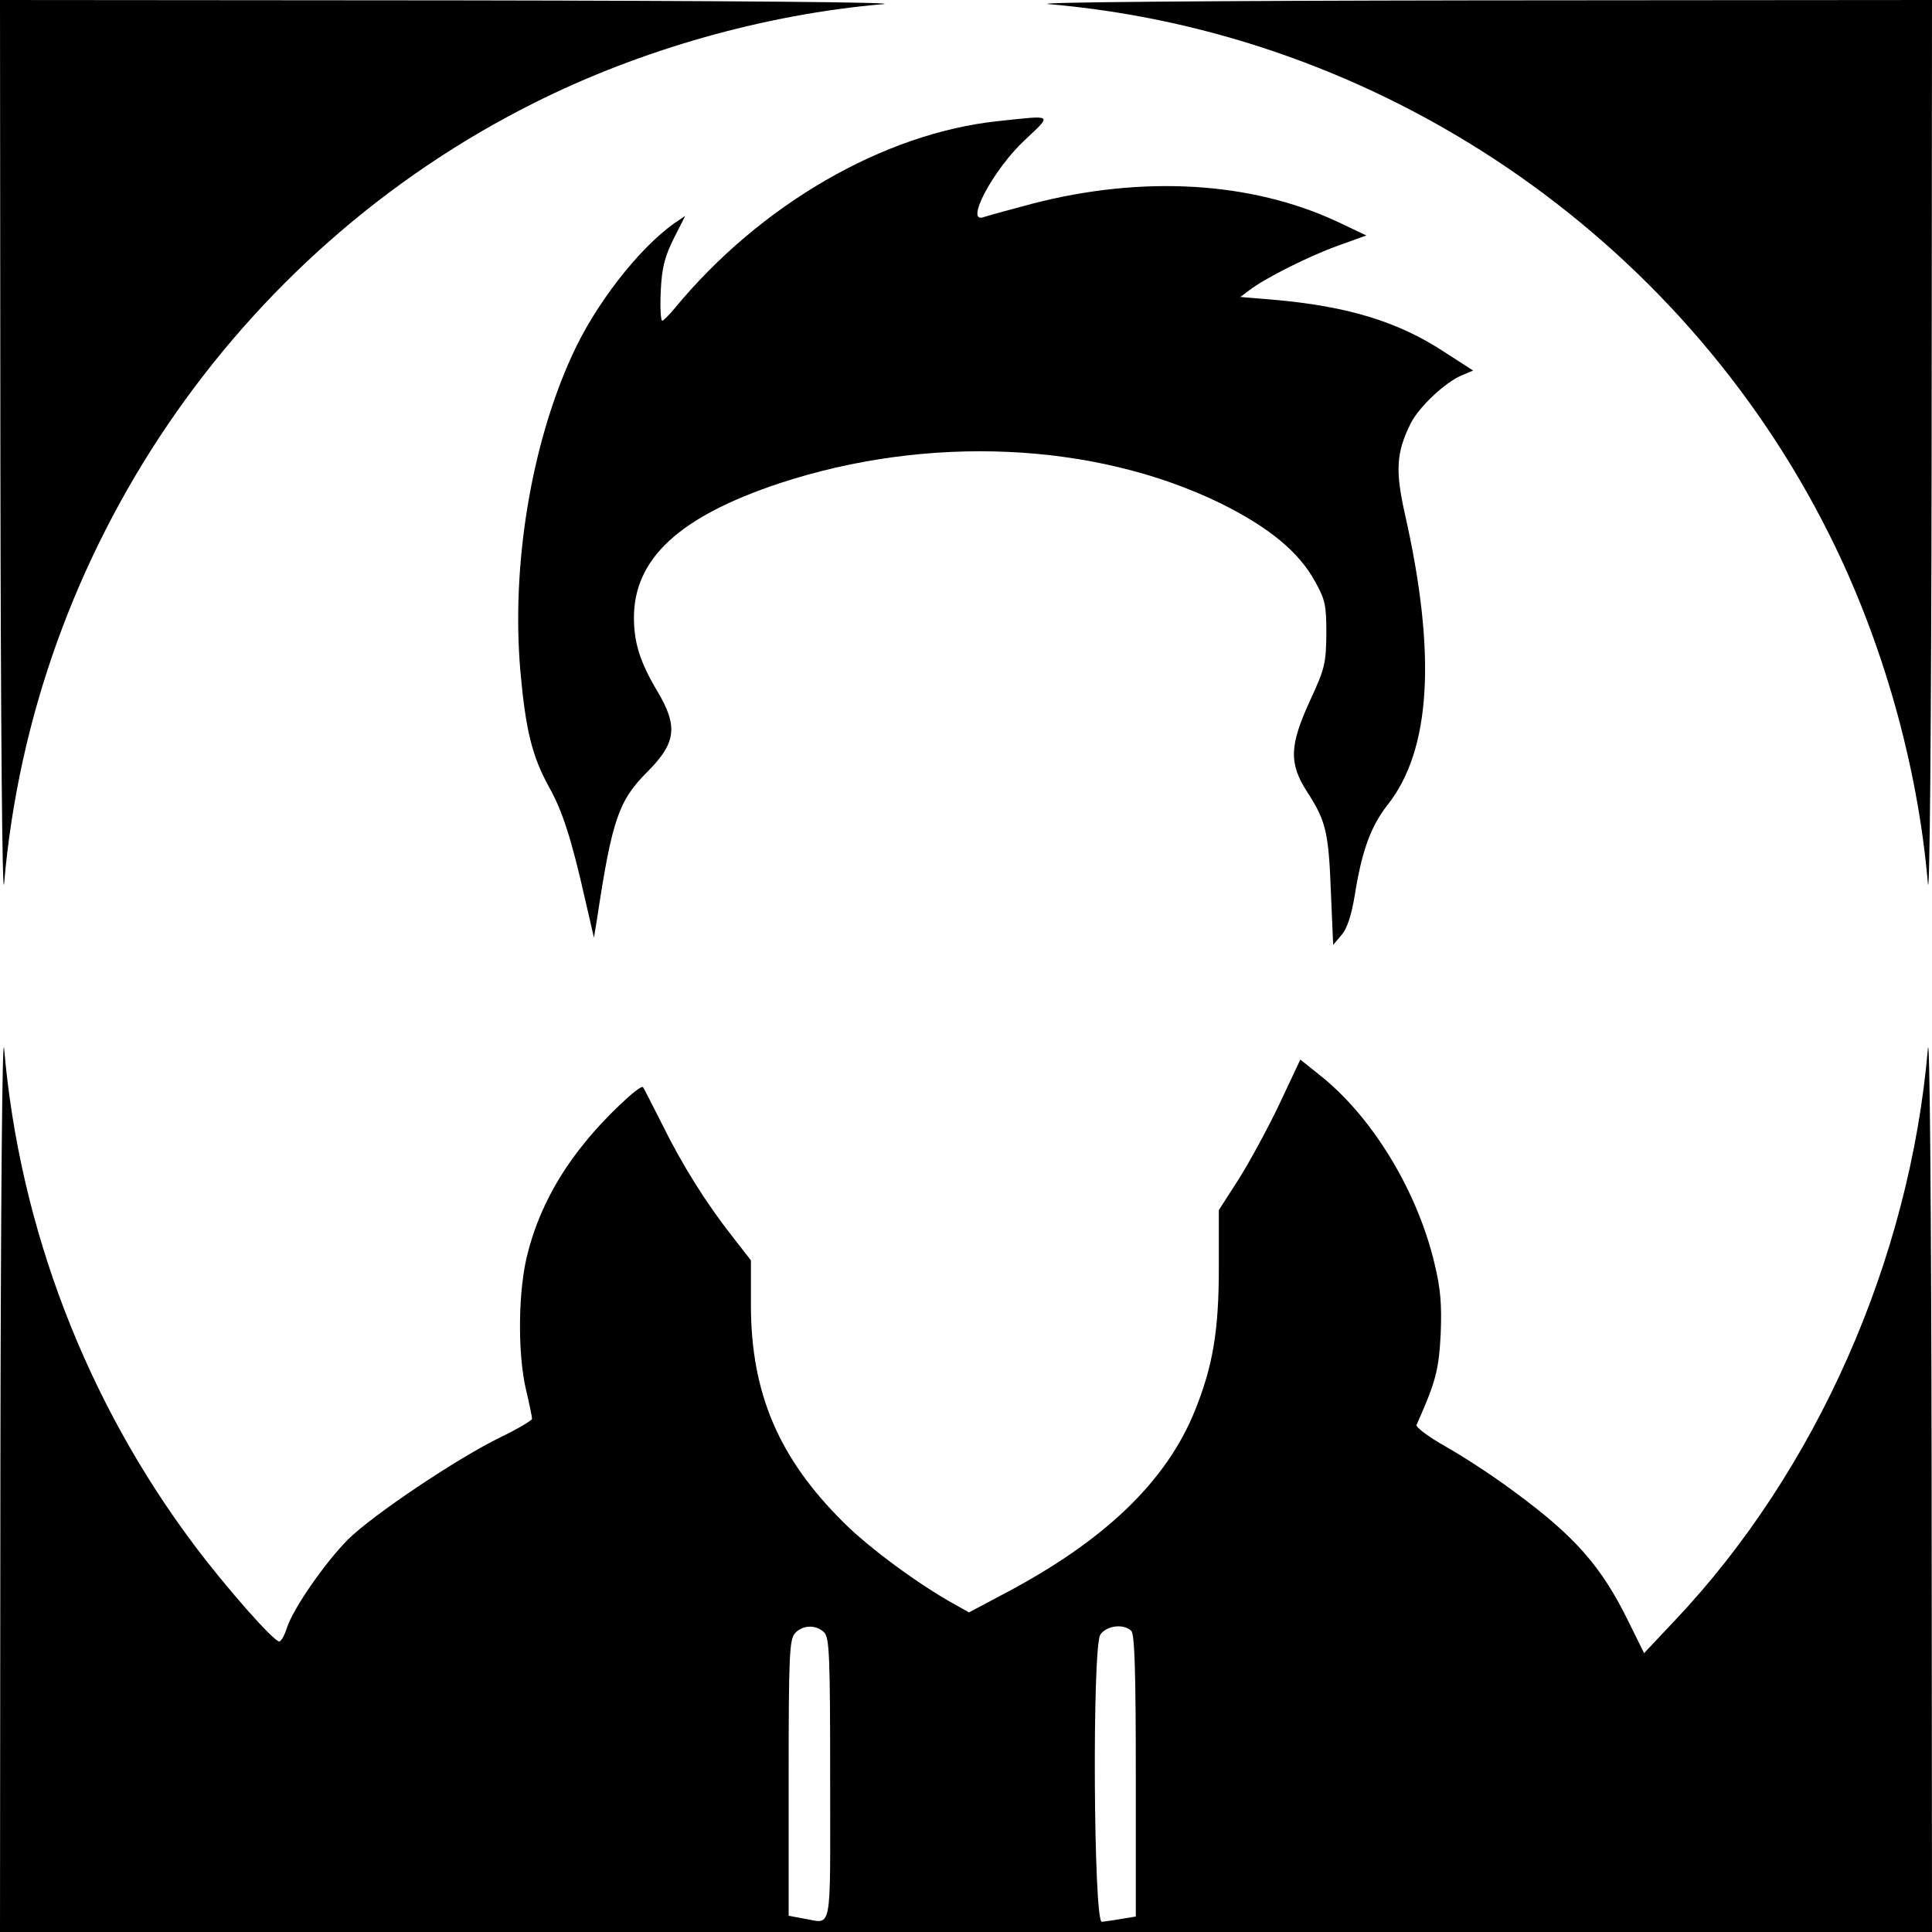 <?xml version="1.0" standalone="no"?>
<!DOCTYPE svg PUBLIC "-//W3C//DTD SVG 20010904//EN"
 "http://www.w3.org/TR/2001/REC-SVG-20010904/DTD/svg10.dtd">
<svg version="1.0" xmlns="http://www.w3.org/2000/svg"
 width="512pt" height="512pt" viewBox="0 0 512 512"
 preserveAspectRatio="xMidYMid meet">

<g transform="translate(0,512) scale(0.1,-0.1)"
fill="#000000" stroke="none">
<path d="M1 3903 c1 -712 5 -1179 10 -1123 76 880 613 1671 1404 2067 283 142
612 235 925 262 56 5 -411 9 -1122 10 l-1218 1 1 -1217z"/>
<path d="M2780 5109 c880 -76 1671 -613 2067 -1404 142 -283 235 -612 262
-925 5 -56 9 411 10 1123 l1 1217 -1217 -1 c-712 -1 -1179 -5 -1123 -10z"/>
<path d="M2645 4799 c-304 -32 -631 -222 -857 -496 -15 -18 -30 -33 -33 -33
-4 0 -6 35 -4 78 3 62 10 90 34 139 l31 61 -31 -21 c-94 -68 -208 -214 -269
-349 -109 -238 -161 -558 -137 -836 14 -157 31 -225 75 -306 37 -65 61 -142
97 -301 l23 -100 9 55 c39 258 57 309 132 384 77 77 83 121 26 216 -44 74 -61
126 -61 193 0 157 121 268 385 356 394 130 836 110 1170 -53 127 -63 207 -128
250 -207 27 -48 30 -63 30 -139 -1 -78 -4 -92 -43 -176 -55 -120 -57 -167 -7
-244 49 -76 56 -106 62 -264 l6 -140 22 26 c15 17 26 51 35 104 19 120 43 185
88 242 114 145 129 397 46 766 -27 119 -24 167 15 245 23 44 90 107 134 126
l31 13 -76 49 c-123 81 -258 122 -457 139 l-84 7 24 18 c40 31 157 90 235 118
l75 27 -78 37 c-228 106 -515 123 -808 47 -60 -16 -118 -32 -127 -35 -54 -21
24 126 108 204 73 69 78 66 -71 50z"/>
<path d="M1 1218 l-1 -1218 2560 0 2560 0 -1 1218 c-1 711 -5 1178 -10 1122
-48 -559 -296 -1119 -671 -1515 l-81 -86 -41 83 c-72 147 -142 227 -306 347
-52 39 -132 91 -178 117 -46 26 -81 52 -78 58 51 114 59 145 64 241 3 79 0
119 -17 189 -46 192 -166 389 -305 498 l-50 40 -56 -119 c-31 -65 -80 -155
-108 -199 l-52 -81 0 -154 c0 -167 -16 -260 -64 -379 -76 -187 -240 -344 -504
-483 l-94 -50 -41 23 c-92 51 -223 147 -291 215 -172 170 -246 343 -246 577
l0 118 -49 63 c-70 89 -134 191 -187 299 -26 51 -48 95 -50 97 -7 8 -102 -81
-155 -148 -73 -89 -124 -188 -150 -290 -26 -96 -28 -266 -5 -364 9 -38 16 -72
16 -77 0 -4 -38 -27 -84 -49 -113 -55 -339 -206 -405 -272 -60 -61 -144 -181
-161 -234 -6 -19 -15 -35 -20 -35 -15 0 -141 143 -225 255 -287 382 -463 842
-504 1315 -5 56 -9 -411 -10 -1122z m2183 -424 c14 -13 16 -63 16 -390 0 -418
7 -381 -72 -368 l-38 7 0 365 c0 326 2 367 17 384 20 22 56 23 77 2z m814 4
c9 -9 12 -108 12 -385 l0 -372 -37 -6 c-21 -4 -45 -7 -53 -8 -22 -3 -26 726
-4 761 16 24 62 30 82 10z"/>
</g>
</svg>
